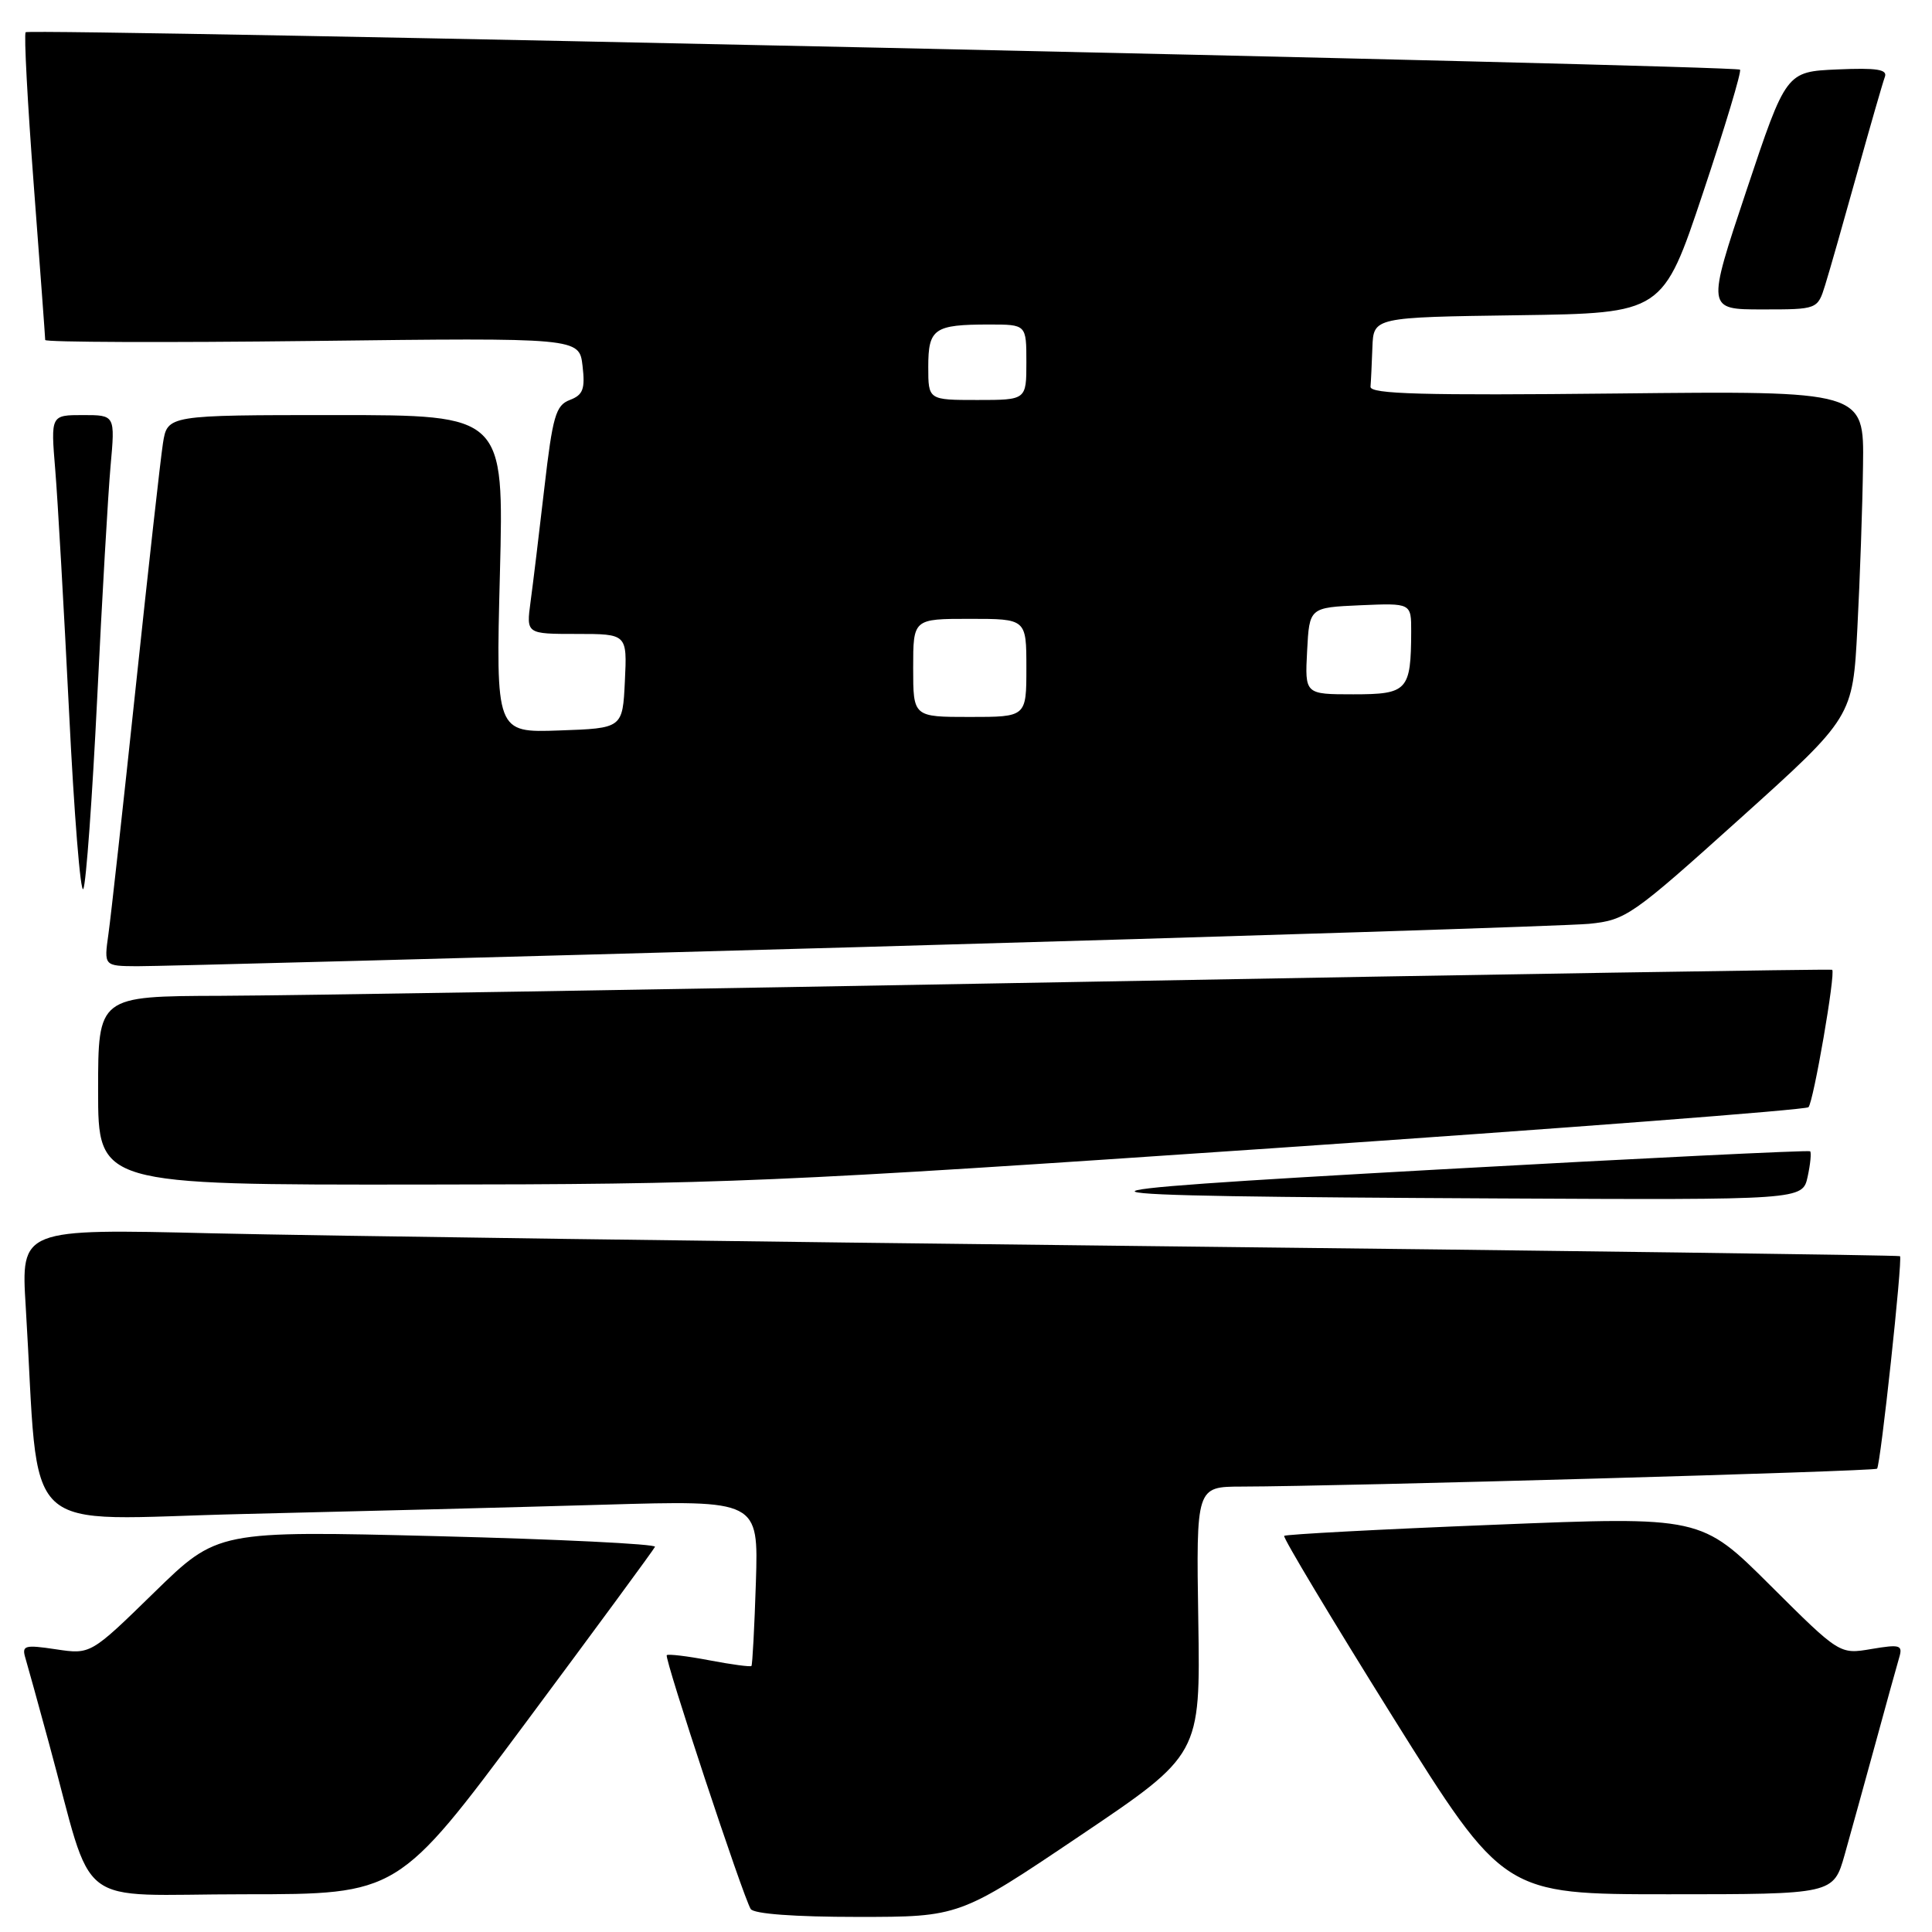 <?xml version="1.0" encoding="UTF-8" standalone="no"?>
<!DOCTYPE svg PUBLIC "-//W3C//DTD SVG 1.1//EN" "http://www.w3.org/Graphics/SVG/1.1/DTD/svg11.dtd" >
<svg xmlns="http://www.w3.org/2000/svg" xmlns:xlink="http://www.w3.org/1999/xlink" version="1.1" viewBox="0 0 256 256">
 <g >
 <path fill="currentColor"
d=" M 143.10 243.25 C 159.06 232.50 159.06 232.50 158.78 214.75 C 158.50 197.00 158.50 197.00 164.50 196.98 C 178.01 196.95 248.37 194.96 248.72 194.61 C 249.18 194.15 252.13 166.78 251.76 166.45 C 251.61 166.32 206.95 165.72 152.50 165.12 C 98.05 164.51 42.09 163.75 28.14 163.42 C 2.77 162.81 2.77 162.81 3.41 173.16 C 5.33 204.50 1.95 201.31 32.37 200.61 C 47.29 200.26 68.72 199.71 80.00 199.38 C 100.50 198.78 100.50 198.78 100.16 209.64 C 99.97 215.61 99.70 220.61 99.57 220.75 C 99.43 220.89 96.93 220.56 94.00 220.00 C 91.07 219.44 88.53 219.14 88.35 219.32 C 87.99 219.68 98.44 251.28 99.47 252.95 C 99.87 253.60 105.30 254.00 113.63 254.00 C 127.14 254.00 127.14 254.00 143.10 243.25 Z  M 69.62 228.32 C 78.90 215.84 86.63 205.33 86.79 204.96 C 86.94 204.59 73.97 203.95 57.95 203.55 C 28.82 202.82 28.82 202.82 20.42 211.02 C 12.01 219.23 12.01 219.23 7.41 218.54 C 3.27 217.92 2.87 218.03 3.36 219.68 C 3.66 220.68 5.07 225.78 6.49 231.00 C 12.64 253.52 9.38 251.00 32.40 251.00 C 52.74 251.00 52.74 251.00 69.62 228.32 Z  M 244.43 245.75 C 245.24 242.86 247.08 236.22 248.51 231.00 C 249.93 225.78 251.35 220.67 251.65 219.65 C 252.15 217.97 251.79 217.86 247.98 218.50 C 243.76 219.22 243.76 219.22 234.58 210.08 C 225.40 200.93 225.40 200.93 197.96 202.04 C 182.87 202.64 170.36 203.31 170.16 203.51 C 169.96 203.71 176.42 214.48 184.51 227.44 C 199.24 251.00 199.24 251.00 221.09 251.00 C 242.94 251.00 242.94 251.00 244.43 245.75 Z  M 239.52 155.93 C 239.89 154.24 240.03 152.72 239.85 152.55 C 239.66 152.39 217.45 153.47 190.50 154.97 C 135.24 158.05 136.16 158.48 198.67 158.80 C 238.84 159.00 238.84 159.00 239.52 155.93 Z  M 168.74 152.14 C 207.38 149.50 239.27 147.06 239.63 146.71 C 240.29 146.05 243.26 128.87 242.77 128.50 C 242.62 128.39 198.18 129.10 144.00 130.09 C 89.82 131.08 38.19 131.92 29.25 131.95 C 13.00 132.00 13.00 132.00 13.00 144.50 C 13.00 157.00 13.00 157.00 55.75 156.96 C 96.14 156.93 102.37 156.66 168.74 152.14 Z  M 114.00 125.49 C 164.33 124.07 207.78 122.68 210.57 122.41 C 215.44 121.92 216.24 121.36 230.57 108.46 C 245.50 95.02 245.50 95.02 246.11 83.26 C 246.45 76.79 246.79 67.07 246.86 61.65 C 247.00 51.79 247.00 51.79 214.25 52.14 C 188.56 52.41 181.52 52.22 181.60 51.24 C 181.66 50.56 181.77 48.21 181.85 46.02 C 182.00 42.04 182.00 42.04 201.16 41.77 C 220.33 41.50 220.33 41.50 225.65 25.57 C 228.58 16.81 230.79 9.45 230.56 9.23 C 229.99 8.66 3.94 3.72 3.40 4.27 C 3.16 4.50 3.65 13.65 4.48 24.60 C 5.31 35.54 5.99 44.75 5.99 45.05 C 6.00 45.35 21.92 45.41 41.38 45.18 C 76.75 44.75 76.75 44.75 77.19 48.47 C 77.55 51.56 77.26 52.33 75.50 53.00 C 73.64 53.71 73.23 55.13 72.13 64.65 C 71.44 70.62 70.62 77.41 70.30 79.75 C 69.73 84.00 69.73 84.00 76.41 84.00 C 83.10 84.00 83.10 84.00 82.80 90.25 C 82.50 96.50 82.50 96.50 74.10 96.79 C 65.70 97.09 65.70 97.09 66.24 76.04 C 66.78 55.00 66.78 55.00 44.48 55.00 C 22.18 55.00 22.18 55.00 21.59 58.75 C 21.27 60.81 19.65 75.32 17.99 91.00 C 16.33 106.68 14.70 121.41 14.37 123.75 C 13.77 128.00 13.77 128.00 18.14 128.03 C 20.54 128.05 63.67 126.90 114.00 125.49 Z  M 12.88 92.50 C 13.52 79.30 14.32 65.46 14.65 61.75 C 15.26 55.00 15.26 55.00 10.99 55.00 C 6.72 55.00 6.72 55.00 7.32 62.25 C 7.65 66.24 8.47 80.66 9.15 94.29 C 9.82 107.93 10.67 118.50 11.04 117.79 C 11.41 117.08 12.23 105.70 12.88 92.50 Z  M 241.85 37.75 C 242.41 35.96 244.30 29.32 246.06 23.00 C 247.82 16.68 249.48 10.92 249.75 10.20 C 250.14 9.20 248.71 8.97 243.46 9.20 C 236.67 9.50 236.67 9.50 231.41 25.25 C 226.15 41.00 226.15 41.00 233.50 41.00 C 240.84 41.00 240.84 41.00 241.85 37.75 Z  M 121.00 88.50 C 121.00 82.00 121.00 82.00 128.50 82.00 C 136.00 82.00 136.00 82.00 136.00 88.50 C 136.00 95.00 136.00 95.00 128.50 95.00 C 121.00 95.00 121.00 95.00 121.00 88.50 Z  M 173.20 86.25 C 173.50 80.50 173.50 80.50 180.25 80.20 C 187.00 79.91 187.00 79.91 186.99 83.70 C 186.96 91.51 186.51 92.00 179.33 92.00 C 172.90 92.00 172.90 92.00 173.20 86.25 Z  M 123.00 48.61 C 123.00 43.54 123.77 43.00 131.08 43.00 C 136.00 43.00 136.00 43.00 136.00 48.00 C 136.00 53.00 136.00 53.00 129.50 53.00 C 123.00 53.00 123.00 53.00 123.00 48.61 Z "/>
</g>
</svg>